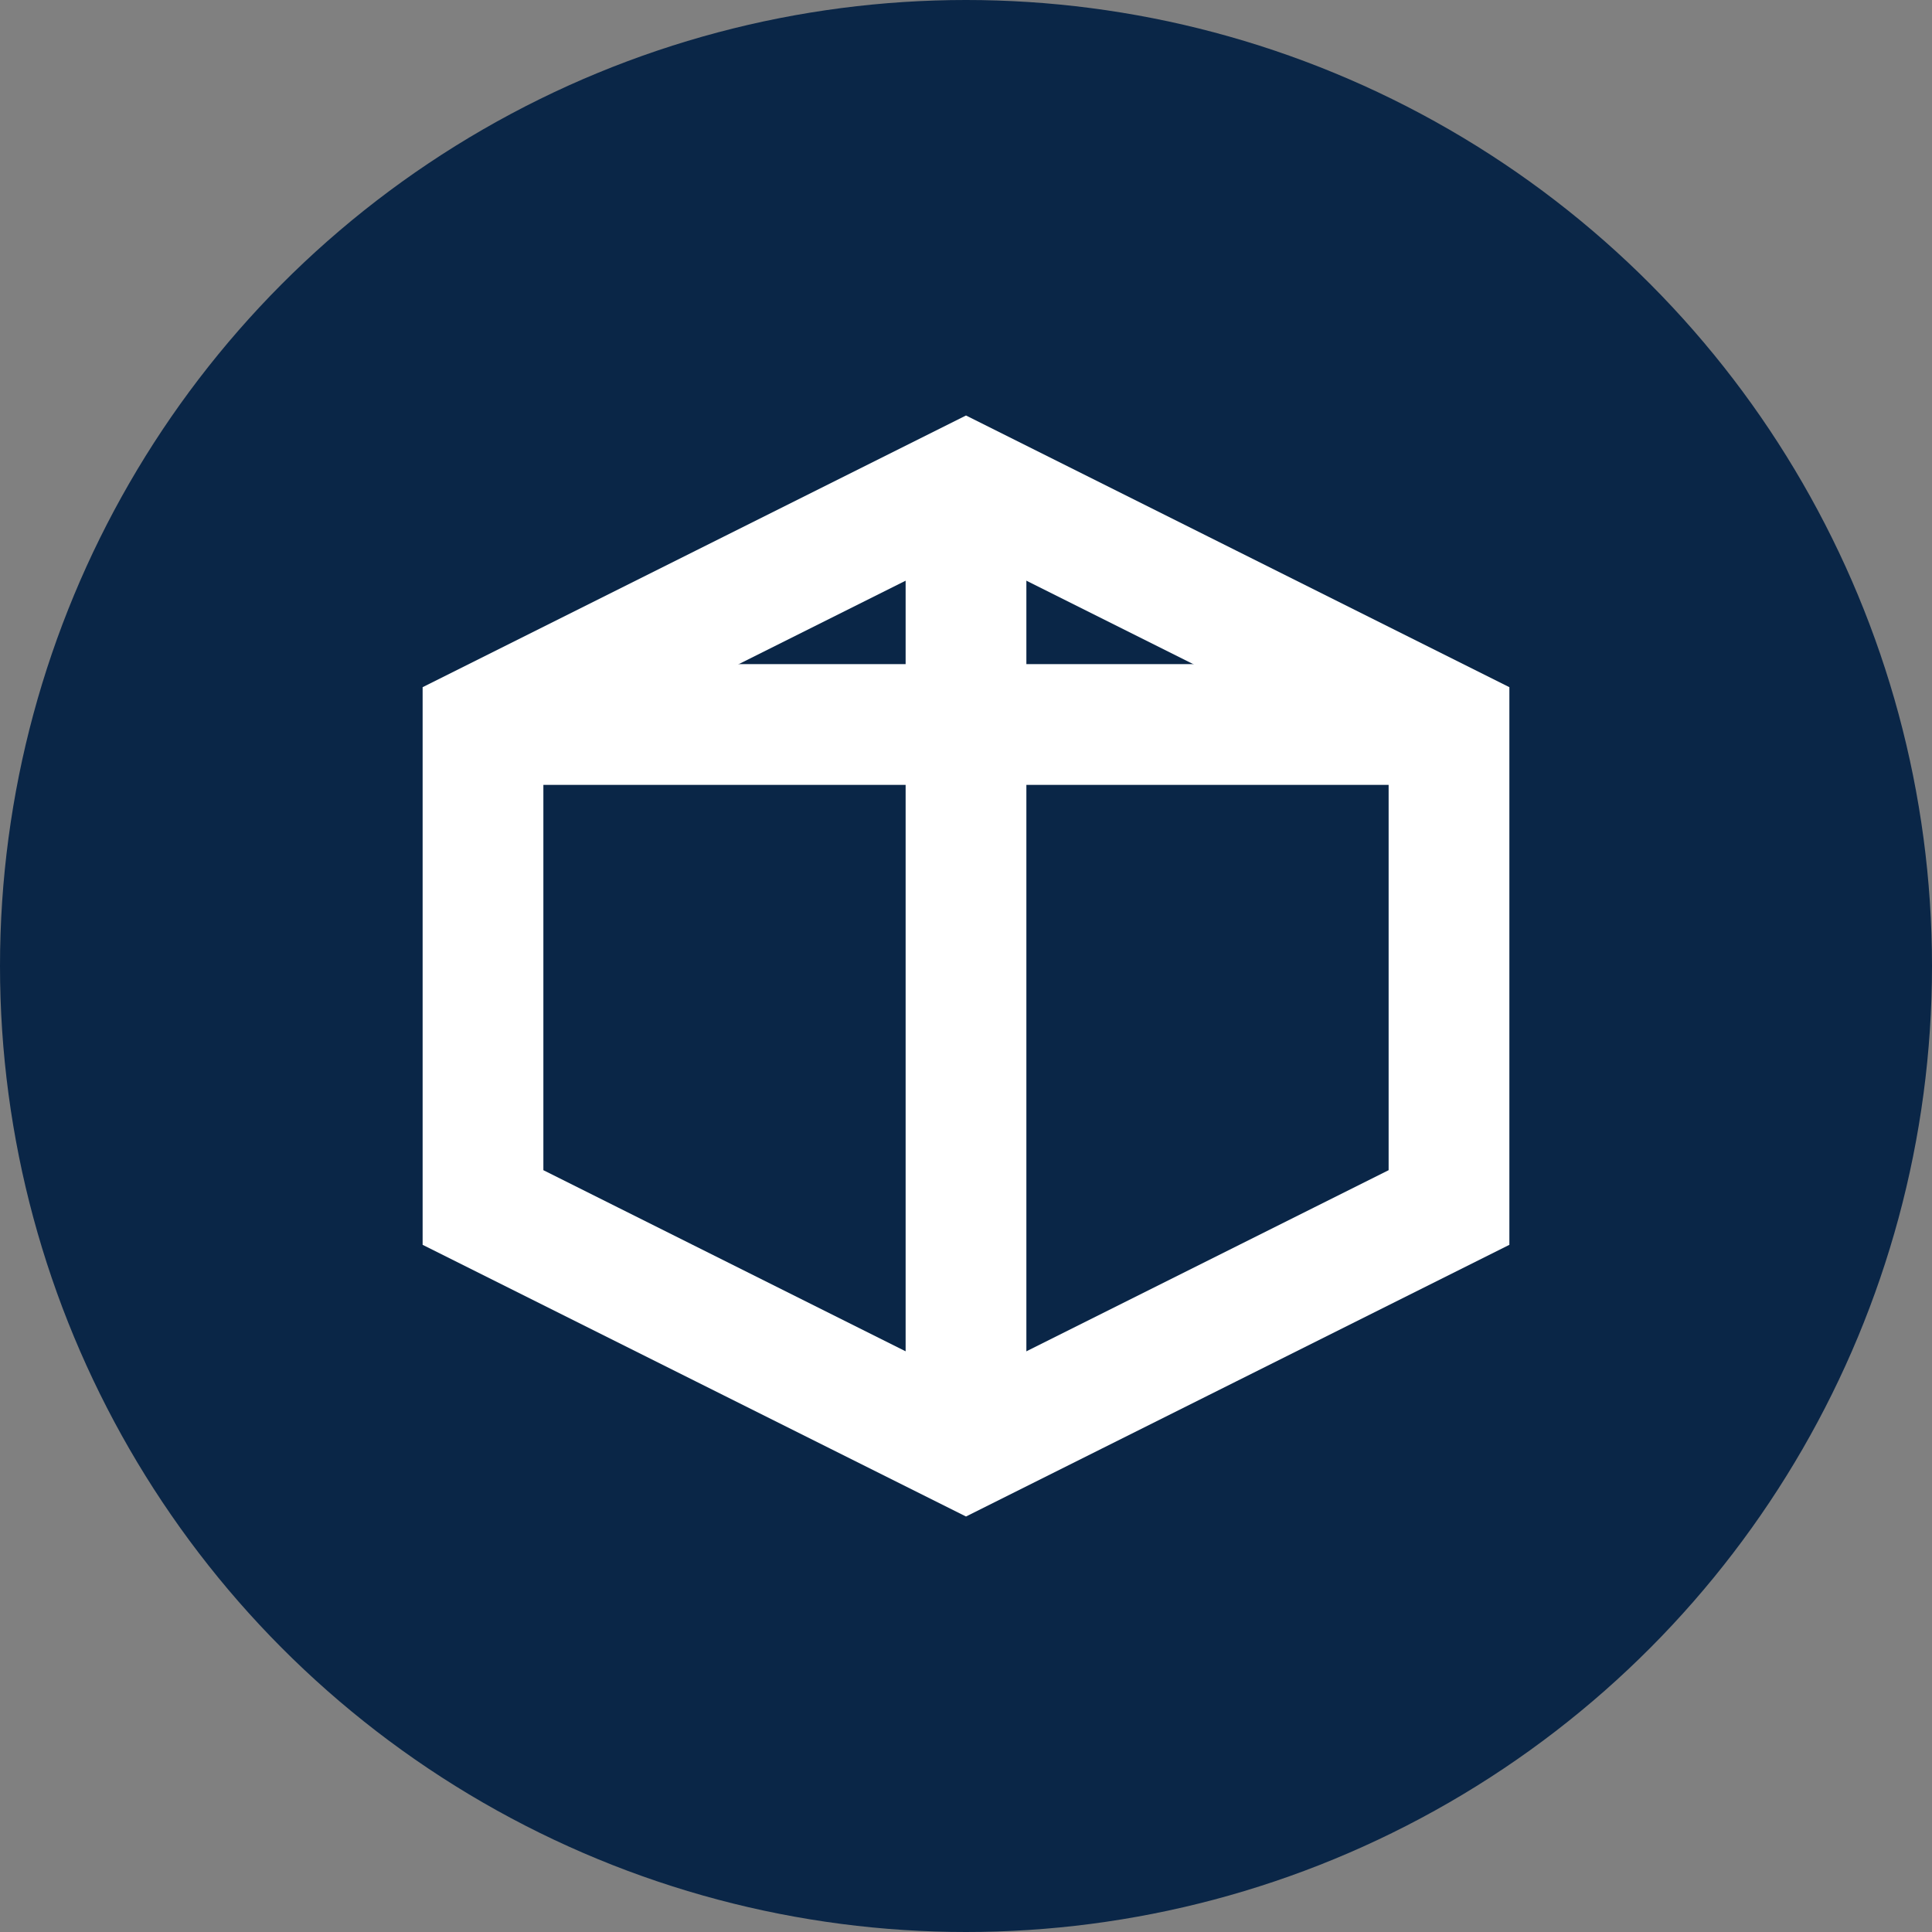 <?xml version="1.0" encoding="UTF-8"?>
<svg width="32px" height="32px" viewBox="0 0 32 32" version="1.1" xmlns="http://www.w3.org/2000/svg">
    <rect x="0" y="0" width="32" height="32" fill="#808080" stroke="none"/>
    <title>Justice Logo</title>
    <g stroke="none" stroke-width="1" fill="none" fill-rule="evenodd">
        <circle fill="#0A2647" cx="16" cy="16" r="16"/>
        <path d="M16,8 L24,12 L24,20 L16,24 L8,20 L8,12 L16,8 Z" stroke="#FFFFFF" stroke-width="2"/>
        <line x1="16" y1="8" x2="16" y2="24" stroke="#FFFFFF" stroke-width="2"/>
        <line x1="8" y1="12" x2="24" y2="12" stroke="#FFFFFF" stroke-width="2"/>
    </g>
</svg>